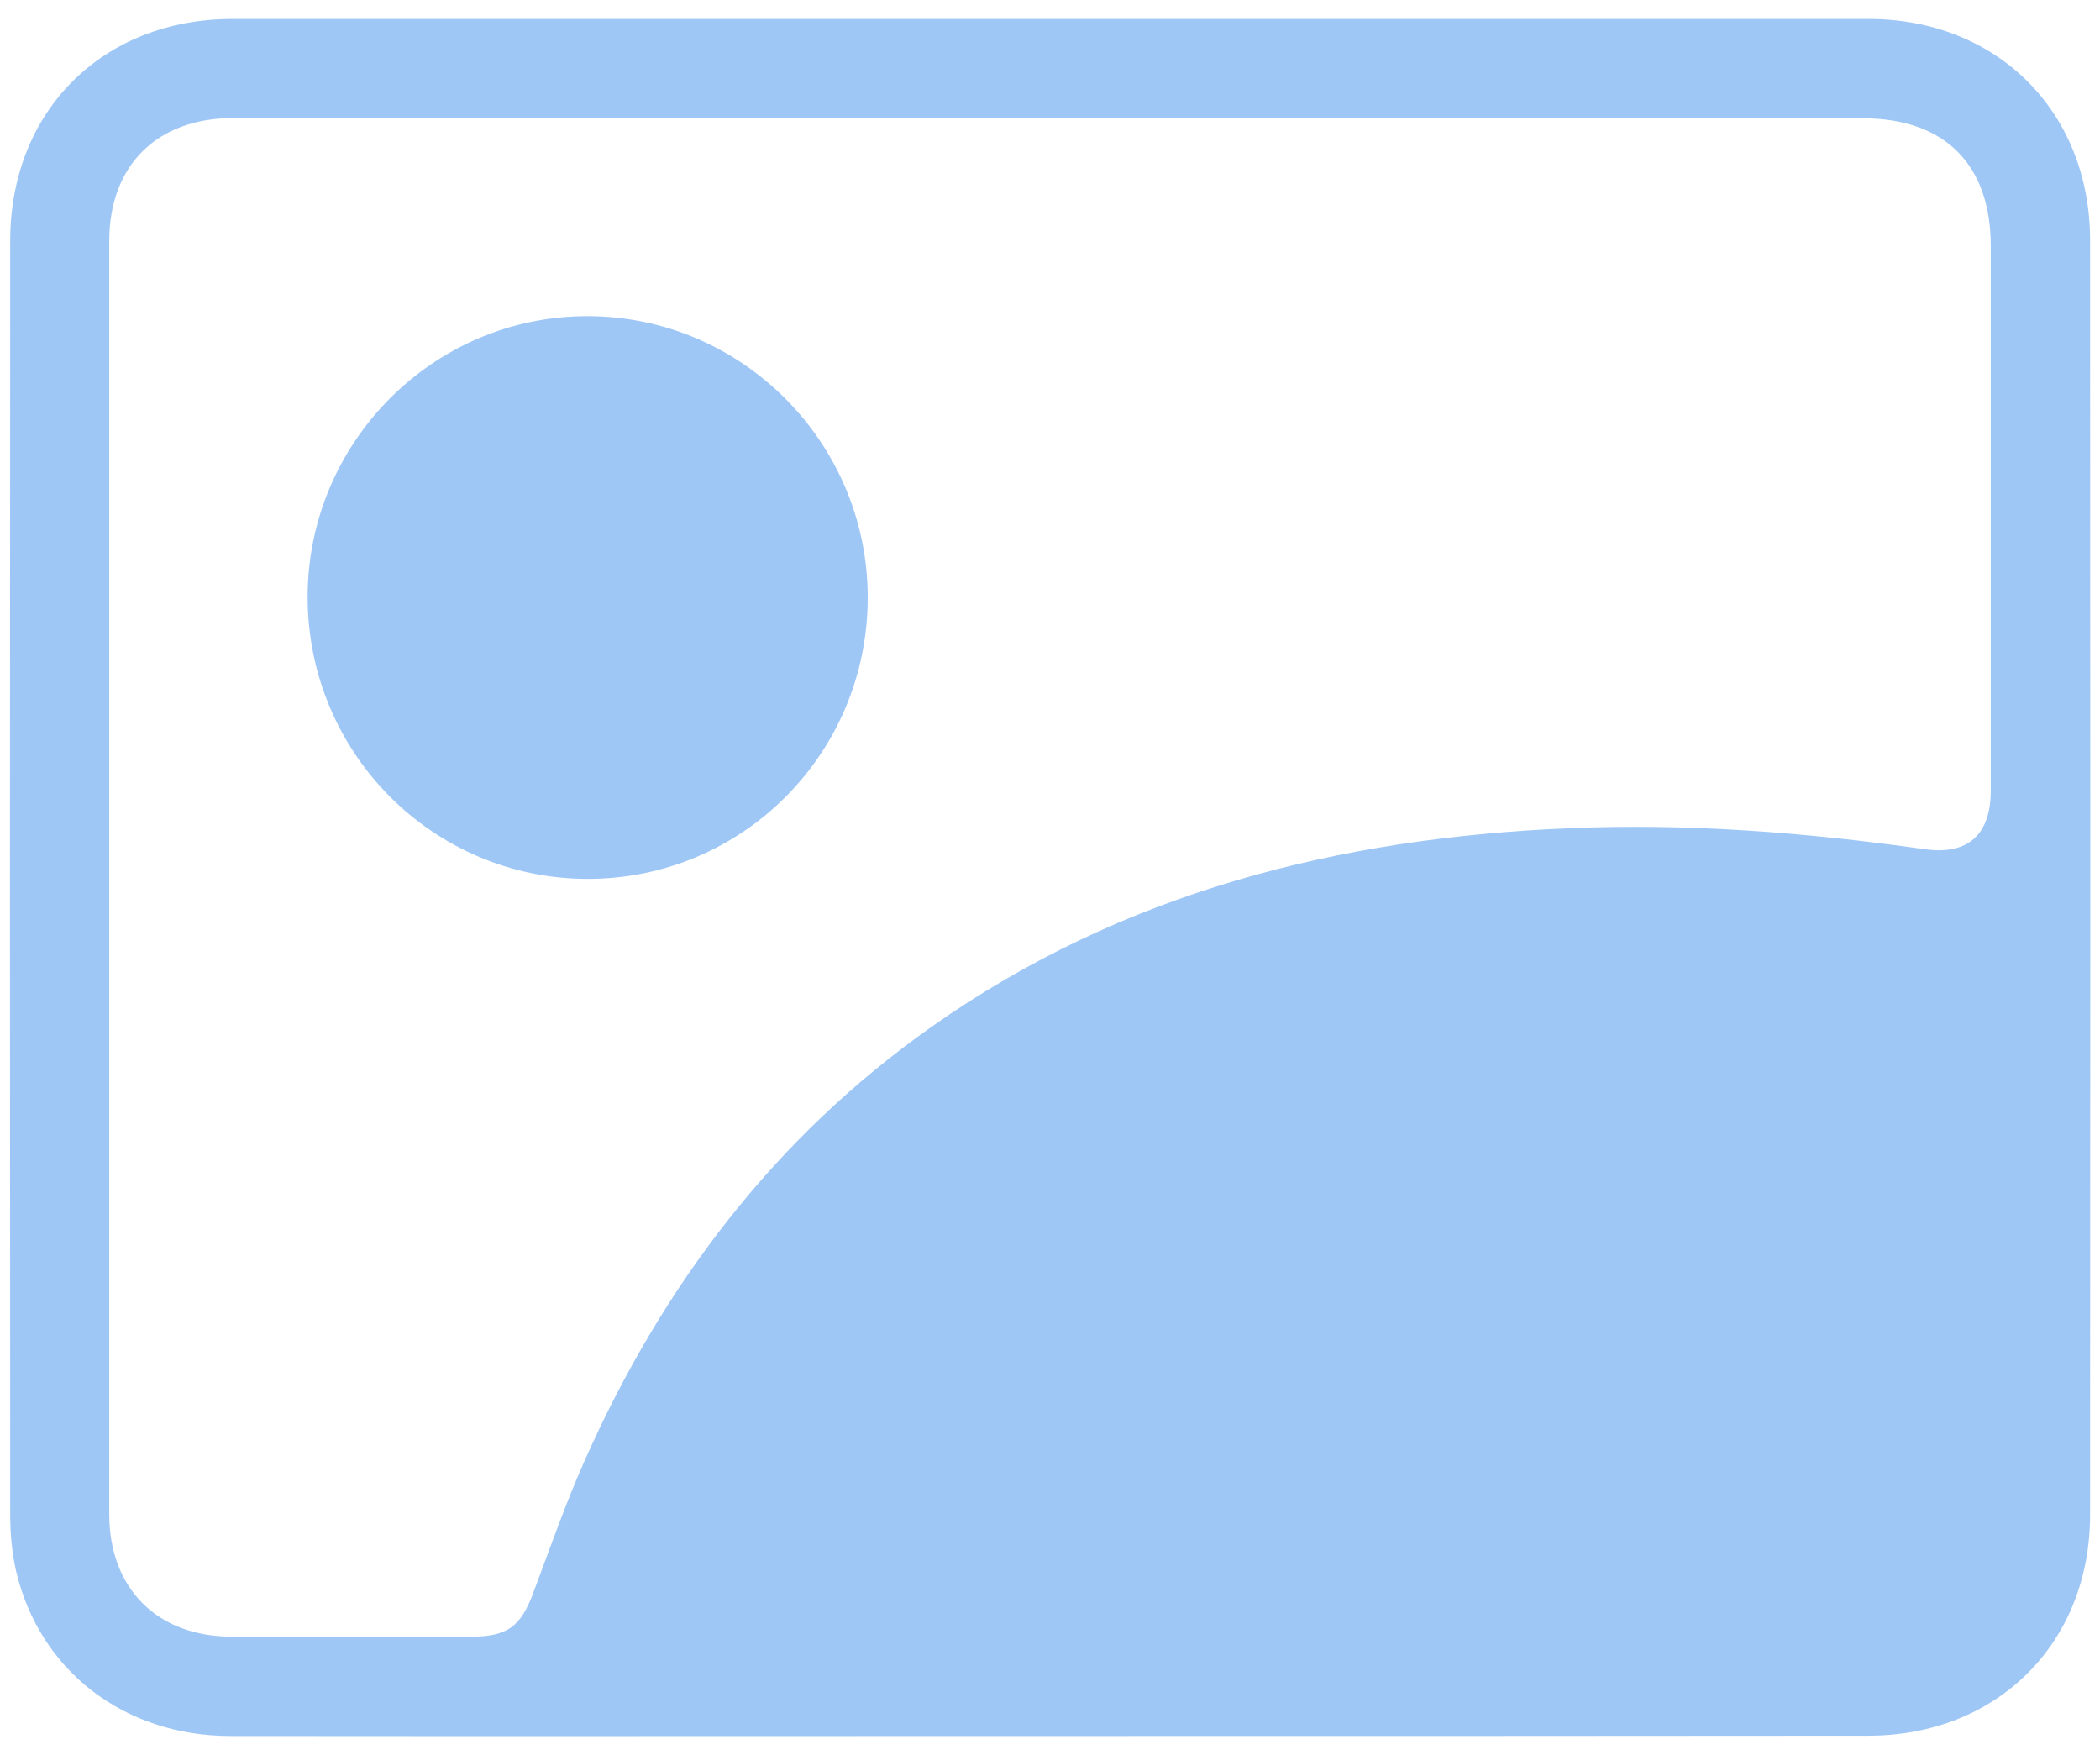 <?xml version="1.0" encoding="utf-8"?>
<!-- Generator: Adobe Illustrator 24.1.2, SVG Export Plug-In . SVG Version: 6.00 Build 0)  -->
<svg version="1.1" id="Layer_1" xmlns="http://www.w3.org/2000/svg" xmlns:xlink="http://www.w3.org/1999/xlink" x="0px" y="0px"
	 viewBox="0 0 742 620" style="enable-background:new 0 0 742 620;" xml:space="preserve">
<style type="text/css">
	.st0{opacity:0.5;fill:#4090EF;}
</style>
<path class="st0" d="M370.8,613.3c-96.5,0-192.9,0.1-289.4,0c-37.4,0-67.4-23-75.7-58.2c-1.5-6.5-2.1-13.5-2.1-20.2
	C3.5,385,3.5,235.1,3.6,85.1c0-45.9,32.7-78.4,78.6-78.4c192.7,0,385.3,0,578,0c45.4,0,78.2,32.7,78.3,78
	c0.1,150.1,0.1,300.3,0,450.4c0,45.4-32.8,78-78.2,78.1C563.7,613.3,467.3,613.3,370.8,613.3z M371.1,41.7c-96.2,0-192.4,0-288.6,0
	c-27,0-43.9,16.7-43.9,43.5c0,149.9,0,299.8,0,449.7c0,26.3,17,43.3,43.3,43.3c28.2,0.1,56.4,0,84.5,0c12.9,0,17.6-3.5,22.1-15.7
	c5.8-15.4,11.2-31,17.9-46.1c27.5-62,67.2-114.6,123.1-153.9c67.4-47.4,143.7-66.5,224.8-69.9c42.1-1.8,84,1.5,125.7,7.4
	c15.3,2.2,23.4-5.1,23.4-20.7c0-64.1,0-128.3,0-192.4c0-28.8-16.3-45.1-45.2-45.1C562.5,41.7,466.8,41.7,371.1,41.7z"/>
<path class="st0" d="M207.7,310.5c-54.6,0-98.9-44.4-99-99.4c-0.1-54.7,44.4-99.5,98.9-99.4c54.5,0,99,44.7,99,99.4
	C306.6,266.1,262.4,310.5,207.7,310.5z"/>
</svg>
